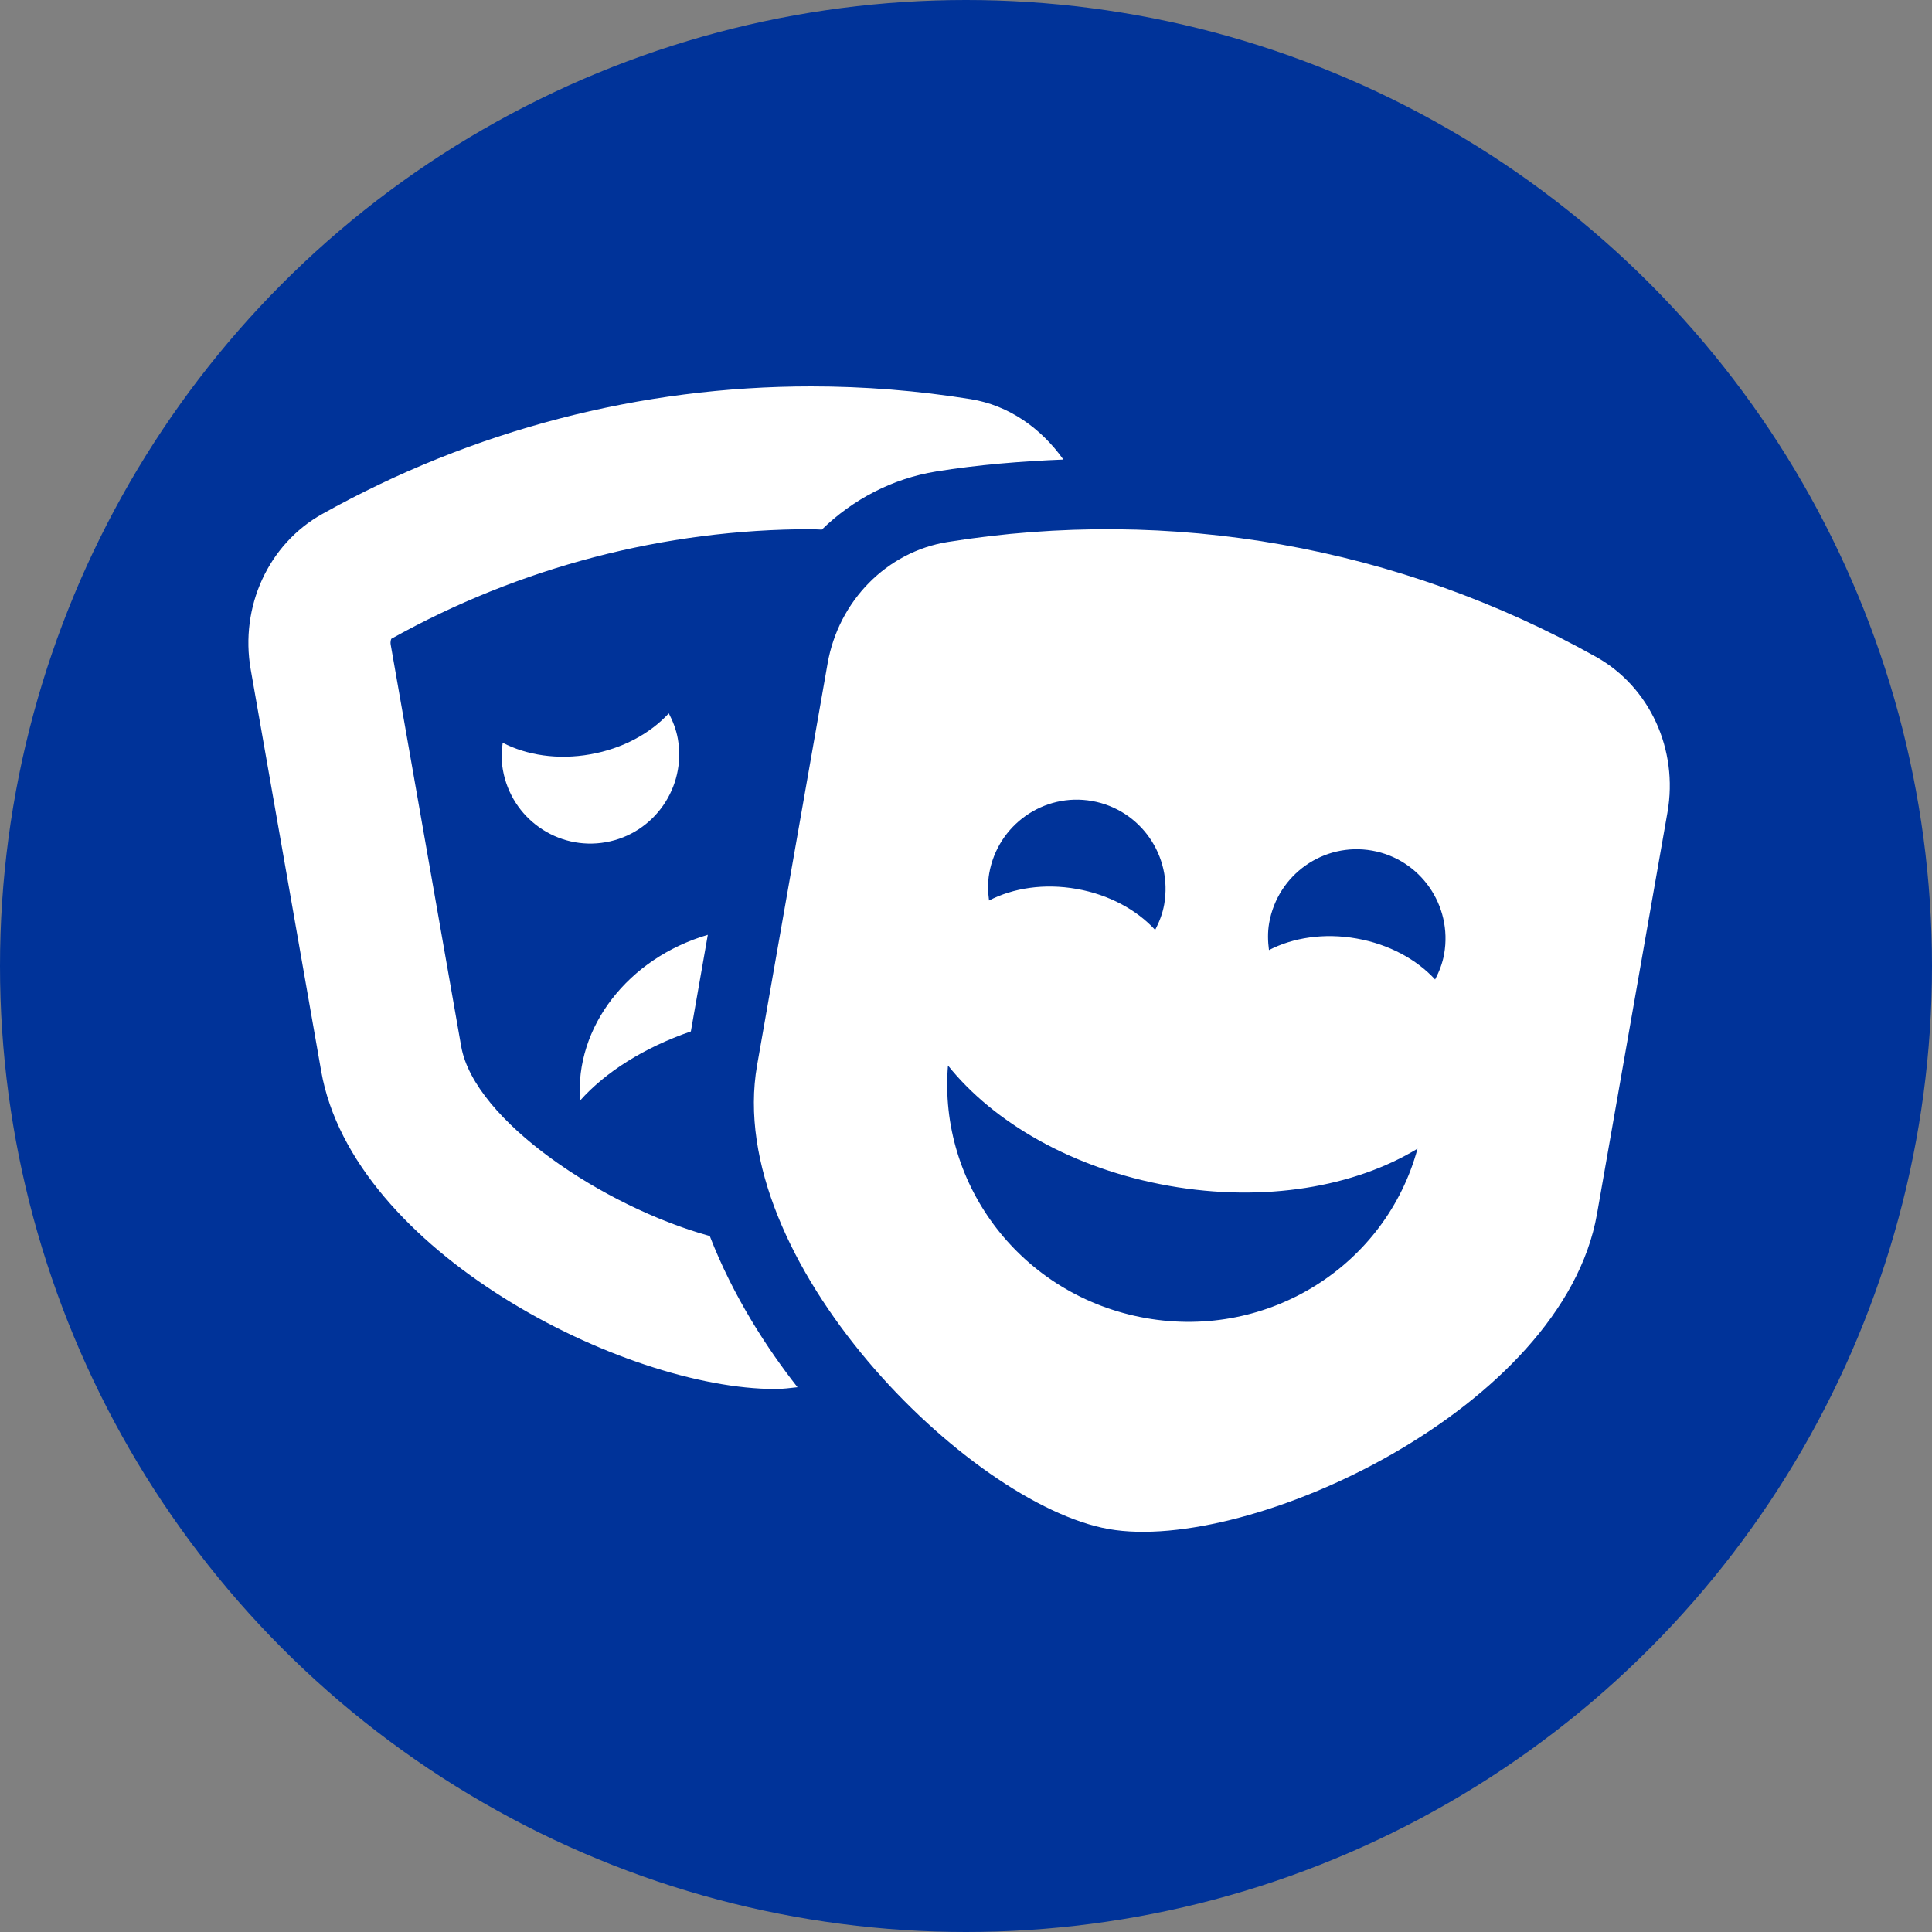 <svg width="140" height="140" viewBox="0 0 140 140" fill="none" xmlns="http://www.w3.org/2000/svg">
<rect x="0" y="0" width="140" height="140" fill="#808080" stroke="none"/>
<circle cx="70" cy="70" r="70" fill="#003399"/>
<g clip-path="url(#clip0_884_1990)">
<path d="M51.291 67.741C45.517 69.435 41.643 74.42 42.033 79.753C43.867 77.691 46.669 75.911 50.063 74.741L51.291 67.741ZM33.419 75.822L28.313 46.722C28.266 46.459 28.358 46.297 28.351 46.292C37.647 41.095 48.166 38.347 58.77 38.347C59.029 38.347 59.29 38.375 59.551 38.378C61.796 36.195 64.657 34.677 67.853 34.163C70.894 33.674 73.977 33.426 77.056 33.301C75.448 31.04 73.116 29.373 70.334 28.924C66.486 28.306 62.618 28 58.769 28C46.431 28 34.258 31.148 23.343 37.25C19.453 39.425 17.369 43.965 18.169 48.52L23.275 77.62C25.566 90.673 45.216 100.653 56.179 100.653C56.757 100.653 57.265 100.578 57.79 100.523C55.614 97.754 53.133 93.961 51.433 89.567C43.771 87.463 34.364 81.199 33.419 75.822ZM49.119 53.539C49.001 52.871 48.76 52.263 48.464 51.691C47.136 53.135 45.137 54.244 42.779 54.66C40.422 55.079 38.165 54.725 36.426 53.822C36.342 54.461 36.323 55.116 36.44 55.784C37.058 59.302 40.396 61.651 43.898 61.031C47.398 60.412 49.737 57.056 49.119 53.539ZM115.657 47.599C101.337 39.594 84.849 36.671 68.666 39.275C64.271 39.981 60.767 43.532 59.969 48.087L54.863 77.187C52.386 91.299 70.197 109.004 80.341 110.801C90.484 112.598 113.248 102.081 115.724 87.969L120.831 58.869C121.631 54.312 119.547 49.773 115.657 47.599ZM71.682 63.291C72.3 59.773 75.638 57.425 79.14 58.045C82.642 58.666 84.979 62.02 84.362 65.538C84.245 66.206 84.004 66.814 83.707 67.386C82.38 65.942 80.381 64.833 78.023 64.416C75.665 63.998 73.409 64.351 71.669 65.254C71.584 64.614 71.565 63.959 71.682 63.291ZM83.023 95.512C74.062 93.925 67.973 85.904 68.694 77.21C72.009 81.35 77.74 84.695 84.705 85.928C91.671 87.162 98.195 85.988 102.719 83.237C100.437 91.657 91.983 97.099 83.023 95.512ZM103.994 70.978C102.666 69.534 100.665 68.425 98.308 68.009C95.95 67.59 93.694 67.944 91.954 68.847C91.87 68.208 91.851 67.553 91.968 66.885C92.586 63.367 95.924 61.018 99.426 61.638C102.927 62.259 105.265 65.613 104.649 69.13C104.531 69.8 104.29 70.408 103.994 70.978Z" fill="white"/>
</g>
<defs>
<clipPath id="clip0_884_1990">
<rect width="103" height="83" fill="white" transform="translate(18 28)"/>
</clipPath>
</defs>
</svg>
